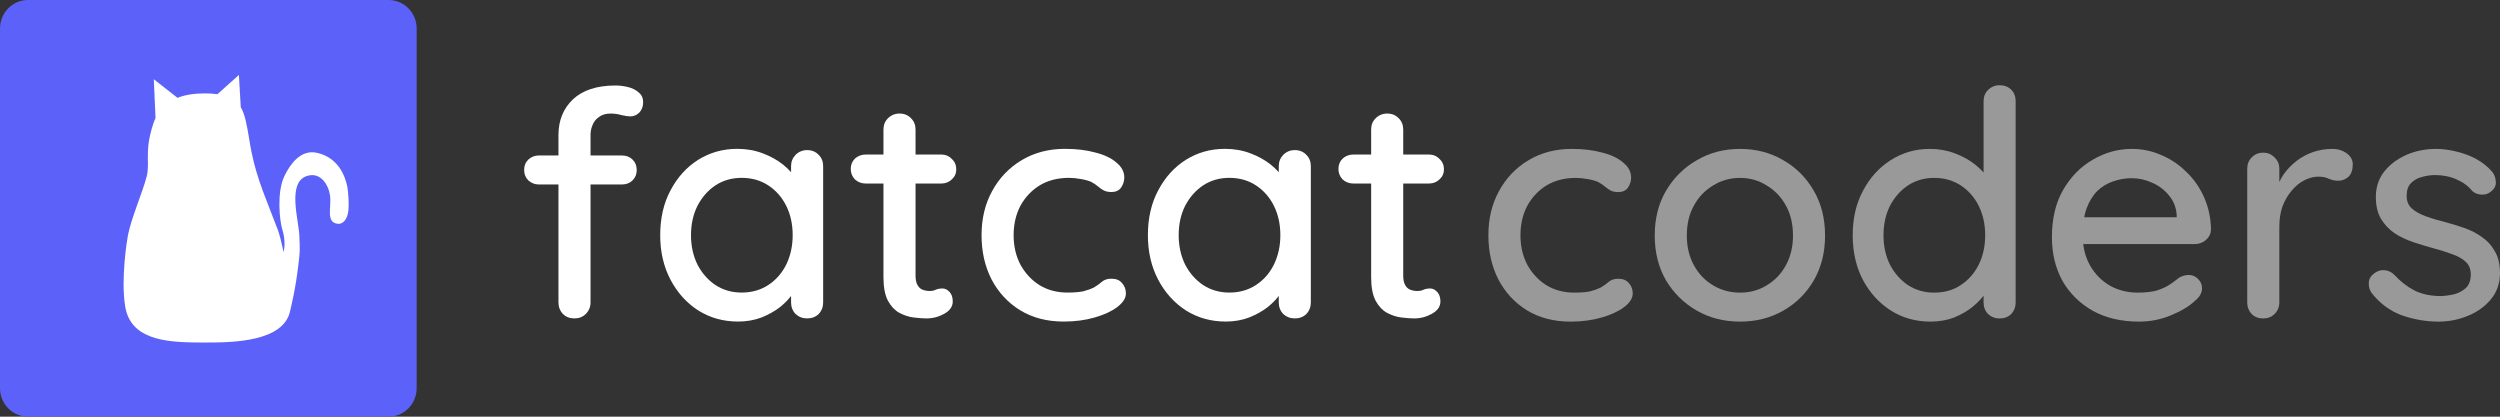 <?xml version="1.0" encoding="utf-8"?>
<svg xmlns="http://www.w3.org/2000/svg" width="180" height="30" viewBox="0 0 180 30" fill="none">
<rect x="0" y="0" width="180" height="30" fill="#333333" stroke="none"/>
<g clip-path="url(#clip0_3_34161)">
<g clip-path="url(#clip1_3_34161)">
<g clip-path="url(#clip2_3_34161)">
<path d="M27.98 0H2.02C0.904 0 0 0.92 0 2.056V27.944C0 29.08 0.904 30 2.02 30H27.98C29.096 30 30 29.08 30 27.944V2.056C30 0.92 29.096 0 27.98 0Z" fill="#5C62F9"/>
<path fill-rule="evenodd" clip-rule="evenodd" d="M17.2 5.397L15.655 6.782C15.361 6.739 15.057 6.725 14.757 6.725C14.099 6.725 13.402 6.797 12.779 7.043L11.074 5.706L11.198 8.503C11.127 8.652 11.065 8.812 11.011 8.985C10.693 10.014 10.643 10.559 10.643 11.374C10.643 11.487 10.694 12.198 10.562 12.706C10.274 13.82 9.474 15.653 9.216 16.912C9.153 17.22 8.688 20.092 9.016 22.078C9.398 24.385 11.806 24.631 14.032 24.658L14.179 24.659C14.349 24.66 14.518 24.661 14.685 24.661H14.871C16.768 24.66 20.443 24.611 20.892 22.371C20.894 22.365 20.895 22.359 20.897 22.353C21.038 21.706 21.257 20.942 21.484 19.06C21.6 18.101 21.6 18.049 21.55 16.926C21.499 15.803 20.672 13.147 22.085 12.675C23.075 12.344 23.65 13.304 23.762 14.07C23.794 14.295 23.785 14.54 23.772 14.781L23.767 14.866C23.766 14.88 23.765 14.894 23.765 14.908L23.76 14.991C23.734 15.49 23.739 15.933 24.137 16.074C24.536 16.216 24.903 16.002 25.047 15.377C25.172 14.84 25.062 13.681 24.999 13.401C24.864 12.796 24.437 11.371 22.835 11.005C21.602 10.723 20.86 11.918 20.52 12.592L20.493 12.648C20.488 12.657 20.484 12.666 20.48 12.675C19.905 13.852 20.138 15.931 20.328 16.531C20.523 17.148 20.515 17.707 20.424 18.166L20.408 18.091C20.27 17.447 20.126 16.89 20.007 16.561L19.994 16.524C19.264 14.583 18.518 12.969 18.111 10.963C18.047 10.647 17.991 10.314 17.936 9.983L17.909 9.817C17.775 9.019 17.636 8.253 17.377 7.798C17.363 7.775 17.35 7.753 17.336 7.73L17.2 5.397Z" fill="white"/>
<path d="M113.168 10.721C114 10.721 114.739 10.812 115.385 10.993C116.032 11.159 116.532 11.402 116.886 11.719C117.256 12.022 117.441 12.377 117.441 12.786C117.441 13.043 117.364 13.285 117.21 13.512C117.056 13.724 116.825 13.83 116.517 13.83C116.301 13.83 116.117 13.792 115.963 13.716C115.824 13.64 115.693 13.55 115.57 13.444C115.447 13.338 115.293 13.232 115.108 13.126C114.939 13.035 114.685 12.96 114.346 12.899C114.023 12.839 113.73 12.809 113.469 12.809C112.653 12.809 111.944 12.99 111.344 13.353C110.759 13.716 110.297 14.208 109.958 14.828C109.635 15.448 109.473 16.152 109.473 16.939C109.473 17.725 109.635 18.429 109.958 19.049C110.297 19.669 110.751 20.161 111.321 20.524C111.906 20.887 112.583 21.069 113.353 21.069C113.815 21.069 114.192 21.038 114.485 20.978C114.777 20.902 115.031 20.811 115.247 20.706C115.478 20.569 115.67 20.433 115.824 20.297C115.993 20.146 116.224 20.07 116.517 20.07C116.856 20.07 117.11 20.176 117.279 20.388C117.464 20.584 117.556 20.834 117.556 21.137C117.556 21.47 117.348 21.795 116.933 22.113C116.532 22.415 115.993 22.665 115.316 22.861C114.639 23.058 113.892 23.156 113.076 23.156C111.875 23.156 110.828 22.884 109.935 22.339C109.058 21.795 108.373 21.053 107.88 20.116C107.403 19.177 107.164 18.119 107.164 16.939C107.164 15.743 107.418 14.684 107.926 13.762C108.434 12.824 109.142 12.082 110.051 11.538C110.959 10.993 111.998 10.721 113.168 10.721Z" fill="white" fill-opacity="0.5"/>
<path d="M131.404 16.961C131.404 18.172 131.135 19.246 130.596 20.184C130.057 21.106 129.326 21.833 128.402 22.362C127.478 22.892 126.439 23.156 125.284 23.156C124.13 23.156 123.09 22.892 122.167 22.362C121.243 21.833 120.504 21.106 119.95 20.184C119.411 19.246 119.141 18.172 119.141 16.961C119.141 15.736 119.411 14.662 119.95 13.739C120.504 12.801 121.243 12.067 122.167 11.538C123.09 10.993 124.13 10.721 125.284 10.721C126.439 10.721 127.478 10.993 128.402 11.538C129.326 12.067 130.057 12.801 130.596 13.739C131.135 14.662 131.404 15.736 131.404 16.961ZM129.095 16.961C129.095 16.129 128.925 15.411 128.587 14.805C128.248 14.185 127.786 13.701 127.201 13.353C126.631 12.99 125.992 12.809 125.284 12.809C124.576 12.809 123.929 12.99 123.344 13.353C122.759 13.701 122.297 14.185 121.959 14.805C121.62 15.411 121.451 16.129 121.451 16.961C121.451 17.763 121.62 18.474 121.959 19.094C122.297 19.715 122.759 20.199 123.344 20.547C123.929 20.895 124.576 21.069 125.284 21.069C125.992 21.069 126.631 20.895 127.201 20.547C127.786 20.199 128.248 19.715 128.587 19.094C128.925 18.474 129.095 17.763 129.095 16.961Z" fill="white" fill-opacity="0.5"/>
<path d="M143.972 6.137C144.311 6.137 144.588 6.243 144.804 6.454C145.019 6.666 145.127 6.946 145.127 7.294V21.772C145.127 22.105 145.019 22.385 144.804 22.612C144.588 22.823 144.311 22.929 143.972 22.929C143.649 22.929 143.372 22.823 143.141 22.612C142.925 22.385 142.818 22.105 142.818 21.772V20.138L143.303 20.161C143.303 20.433 143.187 20.743 142.956 21.091C142.741 21.424 142.44 21.749 142.056 22.067C141.671 22.385 141.216 22.649 140.693 22.861C140.17 23.058 139.608 23.156 139.007 23.156C137.945 23.156 136.99 22.892 136.144 22.362C135.297 21.817 134.627 21.084 134.134 20.161C133.642 19.223 133.395 18.149 133.395 16.938C133.395 15.728 133.642 14.662 134.134 13.739C134.627 12.801 135.289 12.067 136.12 11.538C136.967 10.993 137.906 10.721 138.938 10.721C139.585 10.721 140.185 10.826 140.739 11.038C141.309 11.25 141.801 11.522 142.217 11.855C142.633 12.188 142.956 12.544 143.187 12.922C143.418 13.285 143.534 13.633 143.534 13.966L142.818 14.034V7.294C142.818 6.961 142.925 6.689 143.141 6.477C143.372 6.25 143.649 6.137 143.972 6.137ZM139.261 21.069C140 21.069 140.639 20.887 141.178 20.524C141.732 20.161 142.163 19.669 142.471 19.049C142.779 18.429 142.933 17.725 142.933 16.938C142.933 16.152 142.779 15.448 142.471 14.828C142.163 14.208 141.732 13.716 141.178 13.353C140.624 12.99 139.985 12.808 139.261 12.808C138.553 12.808 137.922 12.99 137.368 13.353C136.829 13.716 136.398 14.208 136.074 14.828C135.766 15.448 135.612 16.152 135.612 16.938C135.612 17.725 135.766 18.429 136.074 19.049C136.398 19.669 136.829 20.161 137.368 20.524C137.922 20.887 138.553 21.069 139.261 21.069Z" fill="white" fill-opacity="0.5"/>
<path d="M154.019 23.156C152.741 23.156 151.633 22.899 150.694 22.385C149.755 21.855 149.023 21.137 148.5 20.229C147.992 19.306 147.738 18.255 147.738 17.075C147.738 15.743 148.007 14.609 148.546 13.671C149.1 12.718 149.816 11.992 150.694 11.492C151.571 10.978 152.503 10.721 153.488 10.721C154.242 10.721 154.958 10.872 155.636 11.175C156.313 11.462 156.914 11.87 157.437 12.4C157.976 12.914 158.399 13.527 158.707 14.238C159.015 14.934 159.177 15.698 159.192 16.53C159.177 16.833 159.054 17.082 158.823 17.279C158.592 17.476 158.322 17.574 158.014 17.574H149.031L148.477 15.645H157.16L156.721 16.053V15.486C156.69 14.957 156.513 14.495 156.19 14.102C155.867 13.694 155.466 13.383 154.989 13.171C154.512 12.945 154.011 12.831 153.488 12.831C153.026 12.831 152.58 12.907 152.149 13.058C151.733 13.194 151.356 13.421 151.017 13.739C150.694 14.057 150.432 14.48 150.232 15.01C150.047 15.524 149.955 16.167 149.955 16.939C149.955 17.771 150.132 18.497 150.486 19.117C150.84 19.737 151.317 20.221 151.918 20.569C152.518 20.902 153.18 21.069 153.904 21.069C154.473 21.069 154.943 21.016 155.312 20.91C155.682 20.789 155.99 20.645 156.236 20.479C156.483 20.312 156.698 20.153 156.883 20.002C157.114 19.866 157.345 19.798 157.576 19.798C157.853 19.798 158.084 19.896 158.268 20.093C158.453 20.274 158.546 20.494 158.546 20.751C158.546 21.084 158.376 21.386 158.037 21.659C157.622 22.052 157.044 22.4 156.305 22.703C155.582 23.005 154.82 23.156 154.019 23.156Z" fill="white" fill-opacity="0.5"/>
<path d="M162.956 22.929C162.617 22.929 162.34 22.823 162.125 22.612C161.909 22.385 161.801 22.105 161.801 21.772V12.15C161.801 11.818 161.909 11.545 162.125 11.333C162.34 11.107 162.617 10.993 162.956 10.993C163.279 10.993 163.549 11.107 163.764 11.333C163.995 11.545 164.111 11.818 164.111 12.15V14.692L163.88 13.716C164.003 13.293 164.188 12.899 164.434 12.536C164.696 12.173 165.004 11.855 165.358 11.583C165.712 11.311 166.105 11.099 166.536 10.948C166.982 10.796 167.444 10.721 167.921 10.721C168.322 10.721 168.668 10.827 168.96 11.038C169.253 11.25 169.399 11.515 169.399 11.833C169.399 12.241 169.291 12.544 169.076 12.74C168.86 12.922 168.622 13.013 168.36 13.013C168.129 13.013 167.906 12.967 167.69 12.877C167.475 12.771 167.221 12.718 166.928 12.718C166.605 12.718 166.274 12.801 165.935 12.967C165.597 13.134 165.289 13.383 165.011 13.716C164.734 14.034 164.511 14.412 164.342 14.851C164.188 15.29 164.111 15.781 164.111 16.326V21.772C164.111 22.105 163.995 22.385 163.764 22.612C163.549 22.823 163.279 22.929 162.956 22.929Z" fill="white" fill-opacity="0.5"/>
<path d="M170.738 21.069C170.599 20.857 170.538 20.615 170.553 20.342C170.569 20.055 170.73 19.813 171.038 19.616C171.254 19.48 171.477 19.427 171.708 19.457C171.954 19.473 172.185 19.586 172.401 19.798C172.832 20.267 173.309 20.637 173.833 20.91C174.371 21.182 175.018 21.318 175.772 21.318C176.08 21.303 176.396 21.258 176.719 21.182C177.043 21.091 177.32 20.94 177.551 20.728C177.782 20.501 177.897 20.176 177.897 19.752C177.897 19.374 177.774 19.072 177.527 18.845C177.281 18.618 176.958 18.436 176.558 18.3C176.157 18.149 175.726 18.013 175.264 17.892C174.772 17.756 174.271 17.604 173.763 17.438C173.271 17.271 172.824 17.06 172.424 16.802C172.023 16.53 171.692 16.182 171.431 15.758C171.184 15.335 171.061 14.813 171.061 14.193C171.061 13.482 171.261 12.869 171.662 12.355C172.077 11.84 172.609 11.439 173.255 11.152C173.917 10.864 174.633 10.721 175.403 10.721C175.849 10.721 176.319 10.781 176.812 10.902C177.304 11.008 177.782 11.182 178.243 11.424C178.705 11.666 179.106 11.984 179.444 12.377C179.598 12.574 179.683 12.809 179.698 13.081C179.729 13.353 179.606 13.595 179.329 13.807C179.144 13.958 178.921 14.026 178.659 14.011C178.397 13.996 178.182 13.913 178.012 13.762C177.72 13.399 177.343 13.119 176.881 12.922C176.419 12.71 175.896 12.604 175.31 12.604C175.018 12.604 174.71 12.65 174.387 12.74C174.079 12.816 173.817 12.96 173.602 13.171C173.386 13.383 173.278 13.694 173.278 14.102C173.278 14.48 173.401 14.783 173.648 15.01C173.909 15.237 174.248 15.426 174.664 15.577C175.08 15.728 175.534 15.864 176.026 15.985C176.504 16.107 176.973 16.25 177.435 16.417C177.912 16.583 178.336 16.802 178.705 17.075C179.09 17.332 179.398 17.672 179.629 18.096C179.875 18.504 179.998 19.026 179.998 19.662C179.998 20.403 179.775 21.038 179.329 21.568C178.898 22.082 178.343 22.476 177.666 22.748C177.004 23.02 176.304 23.156 175.565 23.156C174.687 23.156 173.809 23.005 172.932 22.703C172.07 22.385 171.338 21.84 170.738 21.069Z" fill="white" fill-opacity="0.5"/>
<path d="M44.32 6.156C44.612 6.156 44.913 6.194 45.221 6.27C45.529 6.345 45.783 6.474 45.983 6.655C46.198 6.822 46.306 7.056 46.306 7.359C46.306 7.662 46.214 7.911 46.029 8.108C45.844 8.289 45.629 8.38 45.382 8.38C45.228 8.38 45.02 8.35 44.759 8.289C44.497 8.214 44.235 8.176 43.974 8.176C43.62 8.176 43.335 8.259 43.119 8.426C42.904 8.577 42.75 8.773 42.657 9.016C42.565 9.242 42.519 9.469 42.519 9.696V21.769C42.519 22.102 42.403 22.381 42.172 22.608C41.957 22.82 41.687 22.926 41.364 22.926C41.025 22.926 40.748 22.82 40.533 22.608C40.317 22.381 40.209 22.102 40.209 21.769V9.719C40.209 8.675 40.556 7.82 41.249 7.155C41.957 6.489 42.981 6.156 44.32 6.156ZM44.782 11.194C45.09 11.194 45.344 11.292 45.544 11.489C45.744 11.686 45.844 11.935 45.844 12.238C45.844 12.54 45.744 12.79 45.544 12.987C45.344 13.183 45.09 13.282 44.782 13.282H38.801C38.508 13.282 38.254 13.183 38.039 12.987C37.838 12.79 37.738 12.54 37.738 12.238C37.738 11.935 37.838 11.686 38.039 11.489C38.254 11.292 38.508 11.194 38.801 11.194H44.782Z" fill="white"/>
<path d="M58.112 10.807C58.451 10.807 58.728 10.921 58.943 11.148C59.159 11.36 59.267 11.632 59.267 11.965V21.768C59.267 22.101 59.159 22.381 58.943 22.608C58.728 22.82 58.451 22.925 58.112 22.925C57.789 22.925 57.511 22.82 57.281 22.608C57.065 22.381 56.957 22.101 56.957 21.768V20.134L57.442 20.202C57.442 20.475 57.327 20.777 57.096 21.11C56.88 21.443 56.58 21.768 56.195 22.086C55.81 22.388 55.356 22.646 54.833 22.857C54.309 23.054 53.747 23.152 53.147 23.152C52.084 23.152 51.13 22.888 50.283 22.358C49.436 21.814 48.767 21.072 48.274 20.134C47.781 19.196 47.535 18.13 47.535 16.935C47.535 15.709 47.781 14.635 48.274 13.712C48.767 12.774 49.429 12.04 50.26 11.511C51.107 10.982 52.046 10.717 53.078 10.717C53.739 10.717 54.348 10.823 54.902 11.034C55.471 11.246 55.964 11.519 56.38 11.851C56.795 12.184 57.111 12.54 57.327 12.918C57.558 13.281 57.673 13.629 57.673 13.962L56.957 14.03V11.965C56.957 11.647 57.065 11.375 57.281 11.148C57.511 10.921 57.789 10.807 58.112 10.807ZM53.401 21.065C54.124 21.065 54.763 20.883 55.318 20.52C55.872 20.157 56.303 19.665 56.611 19.045C56.919 18.41 57.073 17.706 57.073 16.935C57.073 16.148 56.919 15.444 56.611 14.824C56.303 14.204 55.872 13.712 55.318 13.349C54.763 12.986 54.124 12.805 53.401 12.805C52.693 12.805 52.061 12.986 51.507 13.349C50.968 13.712 50.537 14.204 50.214 14.824C49.906 15.444 49.752 16.148 49.752 16.935C49.752 17.706 49.906 18.41 50.214 19.045C50.537 19.665 50.968 20.157 51.507 20.52C52.061 20.883 52.693 21.065 53.401 21.065Z" fill="white"/>
<path d="M62.339 11.126H67.766C68.074 11.126 68.328 11.232 68.528 11.444C68.744 11.64 68.852 11.89 68.852 12.192C68.852 12.48 68.744 12.722 68.528 12.919C68.328 13.115 68.074 13.214 67.766 13.214H62.339C62.031 13.214 61.77 13.115 61.554 12.919C61.354 12.707 61.254 12.457 61.254 12.17C61.254 11.867 61.354 11.617 61.554 11.421C61.77 11.224 62.031 11.126 62.339 11.126ZM64.764 8.176C65.103 8.176 65.38 8.289 65.596 8.516C65.811 8.728 65.919 9 65.919 9.333V19.863C65.919 20.135 65.965 20.354 66.057 20.521C66.15 20.687 66.273 20.8 66.427 20.861C66.596 20.922 66.766 20.952 66.935 20.952C67.104 20.952 67.251 20.922 67.374 20.861C67.512 20.8 67.674 20.77 67.859 20.77C68.043 20.77 68.213 20.853 68.367 21.02C68.521 21.186 68.598 21.413 68.598 21.701C68.598 22.064 68.397 22.359 67.997 22.586C67.597 22.813 67.166 22.926 66.704 22.926C66.442 22.926 66.134 22.903 65.78 22.858C65.426 22.813 65.08 22.699 64.741 22.518C64.418 22.336 64.148 22.049 63.933 21.655C63.717 21.247 63.609 20.68 63.609 19.953V9.333C63.609 9 63.717 8.728 63.933 8.516C64.164 8.289 64.441 8.176 64.764 8.176Z" fill="white"/>
<path d="M76.676 10.717C77.508 10.717 78.247 10.807 78.893 10.989C79.54 11.155 80.04 11.398 80.394 11.715C80.764 12.018 80.949 12.373 80.949 12.782C80.949 13.039 80.872 13.281 80.718 13.508C80.564 13.72 80.333 13.826 80.025 13.826C79.809 13.826 79.624 13.788 79.471 13.712C79.332 13.637 79.201 13.546 79.078 13.44C78.955 13.334 78.801 13.228 78.616 13.122C78.447 13.031 78.193 12.956 77.854 12.895C77.531 12.835 77.238 12.805 76.977 12.805C76.16 12.805 75.452 12.986 74.852 13.349C74.267 13.712 73.805 14.204 73.466 14.824C73.143 15.444 72.981 16.148 72.981 16.935C72.981 17.721 73.143 18.425 73.466 19.045C73.805 19.665 74.259 20.157 74.829 20.52C75.414 20.883 76.091 21.065 76.861 21.065C77.323 21.065 77.7 21.034 77.993 20.974C78.285 20.898 78.539 20.808 78.755 20.702C78.986 20.565 79.178 20.429 79.332 20.293C79.501 20.142 79.732 20.066 80.025 20.066C80.364 20.066 80.618 20.172 80.787 20.384C80.972 20.581 81.064 20.83 81.064 21.133C81.064 21.465 80.856 21.791 80.441 22.108C80.04 22.411 79.501 22.661 78.824 22.857C78.147 23.054 77.4 23.152 76.584 23.152C75.383 23.152 74.336 22.88 73.443 22.335C72.566 21.791 71.88 21.049 71.388 20.111C70.91 19.174 70.672 18.115 70.672 16.935C70.672 15.739 70.926 14.68 71.434 13.758C71.942 12.82 72.65 12.078 73.559 11.534C74.467 10.989 75.506 10.717 76.676 10.717Z" fill="white"/>
<path d="M93.225 10.807C93.564 10.807 93.841 10.921 94.057 11.148C94.272 11.36 94.38 11.632 94.38 11.965V21.768C94.38 22.101 94.272 22.381 94.057 22.608C93.841 22.82 93.564 22.925 93.225 22.925C92.902 22.925 92.625 22.82 92.394 22.608C92.178 22.381 92.071 22.101 92.071 21.768V20.134L92.556 20.202C92.556 20.475 92.44 20.777 92.209 21.11C91.994 21.443 91.693 21.768 91.308 22.086C90.924 22.388 90.469 22.646 89.946 22.857C89.422 23.054 88.861 23.152 88.26 23.152C87.198 23.152 86.243 22.888 85.397 22.358C84.55 21.814 83.88 21.072 83.387 20.134C82.895 19.196 82.648 18.13 82.648 16.935C82.648 15.709 82.895 14.635 83.387 13.712C83.88 12.774 84.542 12.04 85.374 11.511C86.22 10.982 87.159 10.717 88.191 10.717C88.853 10.717 89.461 10.823 90.015 11.034C90.585 11.246 91.078 11.519 91.493 11.851C91.909 12.184 92.225 12.54 92.44 12.918C92.671 13.281 92.787 13.629 92.787 13.962L92.071 14.03V11.965C92.071 11.647 92.178 11.375 92.394 11.148C92.625 10.921 92.902 10.807 93.225 10.807ZM88.514 21.065C89.238 21.065 89.877 20.883 90.431 20.52C90.985 20.157 91.416 19.665 91.724 19.045C92.032 18.41 92.186 17.706 92.186 16.935C92.186 16.148 92.032 15.444 91.724 14.824C91.416 14.204 90.985 13.712 90.431 13.349C89.877 12.986 89.238 12.805 88.514 12.805C87.806 12.805 87.175 12.986 86.621 13.349C86.082 13.712 85.651 14.204 85.327 14.824C85.019 15.444 84.865 16.148 84.865 16.935C84.865 17.706 85.019 18.41 85.327 19.045C85.651 19.665 86.082 20.157 86.621 20.52C87.175 20.883 87.806 21.065 88.514 21.065Z" fill="white"/>
<path d="M97.453 11.126H102.879C103.187 11.126 103.441 11.232 103.641 11.444C103.857 11.64 103.965 11.89 103.965 12.192C103.965 12.48 103.857 12.722 103.641 12.919C103.441 13.115 103.187 13.214 102.879 13.214H97.453C97.145 13.214 96.883 13.115 96.667 12.919C96.467 12.707 96.367 12.457 96.367 12.17C96.367 11.867 96.467 11.617 96.667 11.421C96.883 11.224 97.145 11.126 97.453 11.126ZM99.877 8.176C100.216 8.176 100.493 8.289 100.708 8.516C100.924 8.728 101.032 9 101.032 9.333V19.863C101.032 20.135 101.078 20.354 101.17 20.521C101.263 20.687 101.386 20.8 101.54 20.861C101.709 20.922 101.878 20.952 102.048 20.952C102.217 20.952 102.363 20.922 102.487 20.861C102.625 20.8 102.787 20.77 102.972 20.77C103.156 20.77 103.326 20.853 103.48 21.02C103.634 21.186 103.711 21.413 103.711 21.701C103.711 22.064 103.51 22.359 103.11 22.586C102.71 22.813 102.279 22.926 101.817 22.926C101.555 22.926 101.247 22.903 100.893 22.858C100.539 22.813 100.193 22.699 99.854 22.518C99.531 22.336 99.262 22.049 99.046 21.655C98.831 21.247 98.723 20.68 98.723 19.953V9.333C98.723 9 98.831 8.728 99.046 8.516C99.277 8.289 99.554 8.176 99.877 8.176Z" fill="white"/>
</g>
</g>
</g>
<defs>
<clipPath id="clip0_3_34161">
<rect width="180" height="30" fill="white"/>
</clipPath>
<clipPath id="clip1_3_34161">
<rect width="180" height="30" fill="white"/>
</clipPath>
<clipPath id="clip2_3_34161">
<rect width="180" height="30" fill="white"/>
</clipPath>
</defs>
</svg>